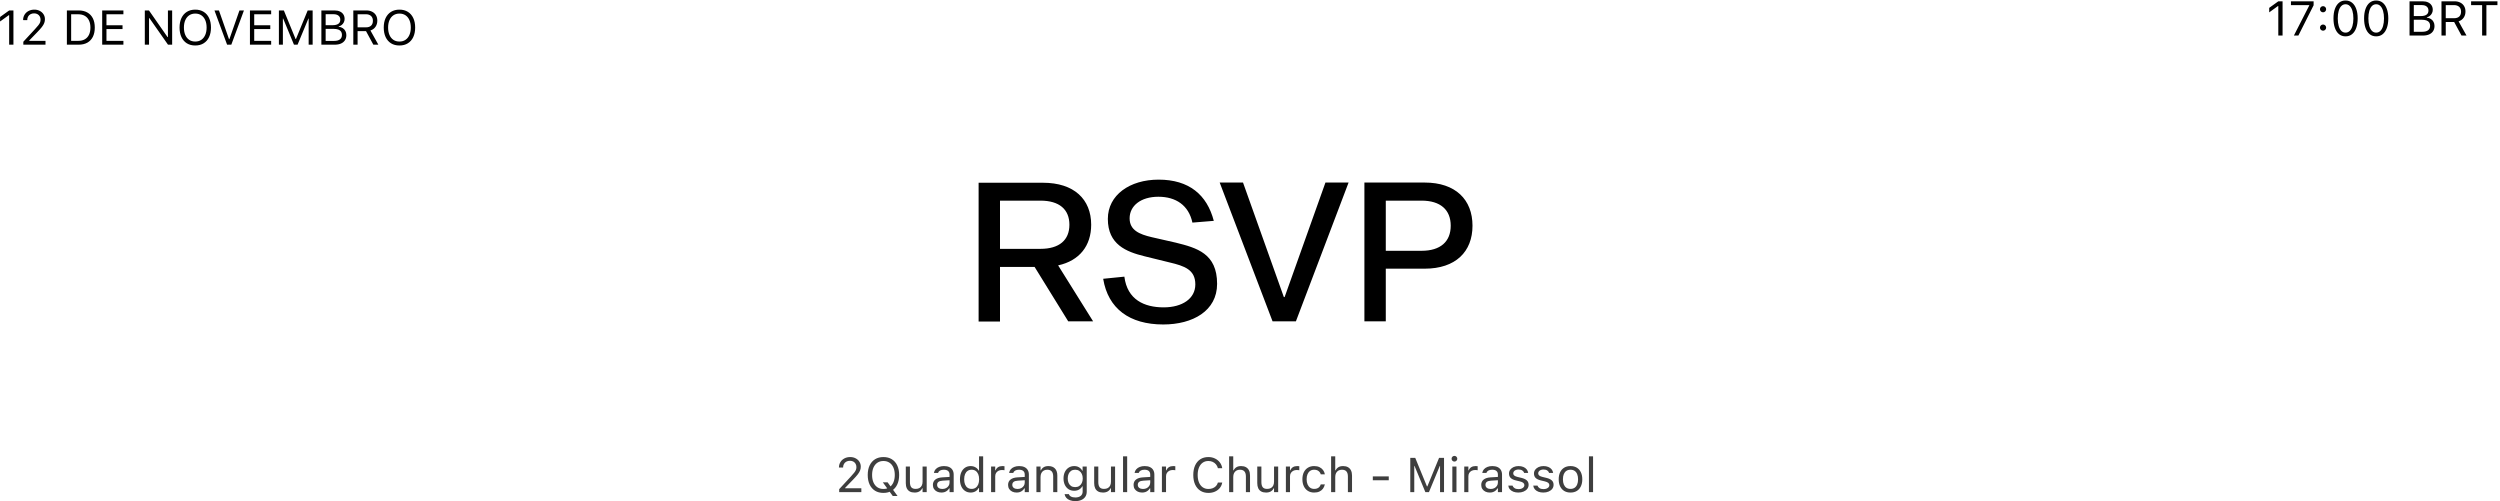 <svg width="823" height="165" viewBox="0 0 823 165" fill="none" xmlns="http://www.w3.org/2000/svg">
<path d="M3.016 14.71H4.422V3.437H3.023L0.023 5.593V7.077L2.891 4.999H3.016V14.71ZM7.68 14.71H14.977V13.445H9.289L9.633 13.679V13.03L9.281 13.679L12.195 10.671C12.878 9.968 13.406 9.377 13.781 8.898C14.156 8.413 14.417 7.973 14.562 7.577C14.713 7.182 14.789 6.77 14.789 6.343V6.327C14.789 5.718 14.635 5.176 14.328 4.702C14.026 4.228 13.612 3.856 13.086 3.585C12.56 3.309 11.969 3.171 11.312 3.171C10.594 3.171 9.956 3.32 9.398 3.616C8.841 3.908 8.404 4.314 8.086 4.835C7.768 5.351 7.607 5.942 7.602 6.609L7.617 6.616L8.961 6.624L8.969 6.609C8.969 6.166 9.062 5.781 9.25 5.452C9.438 5.119 9.701 4.861 10.039 4.679C10.378 4.491 10.771 4.398 11.219 4.398C11.662 4.398 12.042 4.489 12.359 4.671C12.677 4.853 12.922 5.101 13.094 5.413C13.266 5.726 13.352 6.08 13.352 6.476V6.491C13.352 6.82 13.297 7.122 13.188 7.398C13.078 7.674 12.888 7.984 12.617 8.327C12.346 8.666 11.971 9.096 11.492 9.616L7.68 13.742V14.71ZM22.016 14.71H25.883C27.003 14.71 27.958 14.489 28.75 14.046C29.542 13.598 30.148 12.955 30.57 12.117C30.992 11.273 31.203 10.26 31.203 9.077V9.062C31.203 7.879 30.992 6.869 30.57 6.031C30.148 5.192 29.539 4.551 28.742 4.109C27.951 3.661 26.997 3.437 25.883 3.437H22.016V14.71ZM23.422 13.445V4.702H25.789C26.622 4.702 27.336 4.877 27.93 5.226C28.523 5.57 28.977 6.07 29.289 6.726C29.607 7.377 29.766 8.161 29.766 9.077V9.093C29.766 10.005 29.609 10.786 29.297 11.437C28.984 12.088 28.531 12.585 27.938 12.929C27.344 13.273 26.628 13.445 25.789 13.445H23.422ZM33.641 14.71H40.625V13.445H35.047V9.57H40.336V8.32H35.047V4.702H40.625V3.437H33.641V14.71ZM47.672 14.71H49.062V5.968H49.781L48.844 5.476L55.305 14.71H56.672V3.437H55.281V12.21H54.562L55.5 12.702L49.039 3.437H47.672V14.71ZM64.281 14.976C65.354 14.976 66.276 14.734 67.047 14.249C67.823 13.765 68.417 13.083 68.828 12.202C69.245 11.317 69.453 10.275 69.453 9.077V9.062C69.453 7.859 69.245 6.817 68.828 5.937C68.412 5.051 67.815 4.369 67.039 3.89C66.268 3.411 65.349 3.171 64.281 3.171C63.219 3.171 62.3 3.411 61.523 3.89C60.753 4.369 60.156 5.049 59.734 5.929C59.318 6.809 59.109 7.853 59.109 9.062V9.077C59.109 10.275 59.315 11.317 59.727 12.202C60.143 13.088 60.737 13.773 61.508 14.257C62.279 14.736 63.203 14.976 64.281 14.976ZM64.281 13.679C63.5 13.679 62.831 13.489 62.273 13.109C61.716 12.728 61.289 12.195 60.992 11.507C60.695 10.814 60.547 10.005 60.547 9.077V9.062C60.547 8.124 60.698 7.312 61 6.624C61.307 5.937 61.74 5.406 62.297 5.031C62.854 4.656 63.516 4.468 64.281 4.468C65.052 4.468 65.716 4.656 66.273 5.031C66.831 5.406 67.26 5.937 67.562 6.624C67.865 7.312 68.016 8.124 68.016 9.062V9.077C68.016 10.005 67.865 10.814 67.562 11.507C67.26 12.195 66.831 12.728 66.273 13.109C65.716 13.489 65.052 13.679 64.281 13.679ZM74.758 14.71H76.148L80.305 3.437H78.828L75.516 12.89H75.391L72.078 3.437H70.602L74.758 14.71ZM82.281 14.71H89.266V13.445H83.688V9.57H88.977V8.32H83.688V4.702H89.266V3.437H82.281V14.71ZM91.812 14.71H93.125V6.101H93.812L92.242 3.749L96.773 14.71H97.961L102.5 3.749L100.922 6.101H101.609V14.71H102.922V3.437H101.289L97.43 12.843H97.305L93.445 3.437H91.812V14.71ZM106.5 14.71H110.195C110.997 14.71 111.682 14.585 112.25 14.335C112.818 14.08 113.253 13.718 113.555 13.249C113.862 12.775 114.016 12.21 114.016 11.554V11.538C114.016 11.043 113.911 10.603 113.703 10.218C113.5 9.827 113.211 9.51 112.836 9.265C112.461 9.02 112.016 8.866 111.5 8.804V8.679C111.865 8.611 112.193 8.46 112.484 8.226C112.776 7.991 113.008 7.702 113.18 7.359C113.357 7.015 113.445 6.648 113.445 6.257V6.241C113.445 5.669 113.31 5.174 113.039 4.757C112.773 4.335 112.391 4.01 111.891 3.781C111.396 3.551 110.802 3.437 110.109 3.437H106.5V4.679H109.812C110.51 4.679 111.052 4.838 111.438 5.156C111.828 5.468 112.023 5.911 112.023 6.484V6.499C112.023 7.093 111.807 7.541 111.375 7.843C110.948 8.145 110.307 8.296 109.453 8.296H106.5V9.507H109.852C110.451 9.507 110.951 9.58 111.352 9.726C111.758 9.872 112.062 10.09 112.266 10.382C112.469 10.674 112.57 11.036 112.57 11.468V11.484C112.57 12.13 112.352 12.622 111.914 12.96C111.477 13.299 110.833 13.468 109.984 13.468H106.5V14.71ZM105.797 14.71H107.203V3.437H105.797V14.71ZM116.312 14.71H117.719V10.249H120.414C120.424 10.249 120.438 10.249 120.453 10.249C120.469 10.249 120.482 10.249 120.492 10.249L122.906 14.71H124.555L121.945 10.03C122.654 9.807 123.208 9.408 123.609 8.835C124.01 8.262 124.211 7.585 124.211 6.804V6.788C124.211 6.111 124.062 5.523 123.766 5.023C123.469 4.523 123.049 4.135 122.508 3.859C121.971 3.577 121.341 3.437 120.617 3.437H116.312V14.71ZM117.719 8.999V4.687H120.43C121.159 4.687 121.729 4.877 122.141 5.257C122.552 5.637 122.758 6.163 122.758 6.835V6.851C122.758 7.538 122.56 8.07 122.164 8.445C121.773 8.814 121.216 8.999 120.492 8.999H117.719ZM131.5 14.976C132.573 14.976 133.495 14.734 134.266 14.249C135.042 13.765 135.635 13.083 136.047 12.202C136.464 11.317 136.672 10.275 136.672 9.077V9.062C136.672 7.859 136.464 6.817 136.047 5.937C135.63 5.051 135.034 4.369 134.258 3.89C133.487 3.411 132.568 3.171 131.5 3.171C130.438 3.171 129.518 3.411 128.742 3.89C127.971 4.369 127.375 5.049 126.953 5.929C126.536 6.809 126.328 7.853 126.328 9.062V9.077C126.328 10.275 126.534 11.317 126.945 12.202C127.362 13.088 127.956 13.773 128.727 14.257C129.497 14.736 130.422 14.976 131.5 14.976ZM131.5 13.679C130.719 13.679 130.049 13.489 129.492 13.109C128.935 12.728 128.508 12.195 128.211 11.507C127.914 10.814 127.766 10.005 127.766 9.077V9.062C127.766 8.124 127.917 7.312 128.219 6.624C128.526 5.937 128.958 5.406 129.516 5.031C130.073 4.656 130.734 4.468 131.5 4.468C132.271 4.468 132.935 4.656 133.492 5.031C134.049 5.406 134.479 5.937 134.781 6.624C135.083 7.312 135.234 8.124 135.234 9.062V9.077C135.234 10.005 135.083 10.814 134.781 11.507C134.479 12.195 134.049 12.728 133.492 13.109C132.935 13.489 132.271 13.679 131.5 13.679Z" fill="black"/>
<path d="M750.016 11.705H751.422V0.431H750.023L747.023 2.588V4.072L749.891 1.994H750.016V11.705ZM755.148 11.705H756.625L761.641 1.736V0.431H754.18V1.689H760.211V1.799L755.148 11.705ZM764.75 10.103C765.031 10.103 765.271 10.004 765.469 9.806C765.667 9.603 765.766 9.364 765.766 9.088C765.766 8.806 765.667 8.567 765.469 8.369C765.271 8.171 765.031 8.072 764.75 8.072C764.474 8.072 764.234 8.171 764.031 8.369C763.833 8.567 763.734 8.806 763.734 9.088C763.734 9.364 763.833 9.603 764.031 9.806C764.234 10.004 764.474 10.103 764.75 10.103ZM764.75 4.056C765.031 4.056 765.271 3.957 765.469 3.76C765.667 3.556 765.766 3.317 765.766 3.041C765.766 2.76 765.667 2.52 765.469 2.322C765.271 2.124 765.031 2.025 764.75 2.025C764.474 2.025 764.234 2.124 764.031 2.322C763.833 2.52 763.734 2.76 763.734 3.041C763.734 3.317 763.833 3.556 764.031 3.76C764.234 3.957 764.474 4.056 764.75 4.056ZM772.156 11.97C772.99 11.97 773.703 11.731 774.297 11.252C774.891 10.773 775.346 10.093 775.664 9.213C775.987 8.327 776.148 7.28 776.148 6.072V6.056C776.148 4.848 775.987 3.804 775.664 2.924C775.346 2.043 774.891 1.364 774.297 0.885C773.703 0.405 772.99 0.166 772.156 0.166C771.323 0.166 770.609 0.405 770.016 0.885C769.427 1.364 768.974 2.043 768.656 2.924C768.339 3.804 768.18 4.848 768.18 6.056V6.072C768.18 7.28 768.339 8.327 768.656 9.213C768.974 10.093 769.427 10.773 770.016 11.252C770.609 11.731 771.323 11.97 772.156 11.97ZM772.156 10.744C771.62 10.744 771.159 10.554 770.773 10.174C770.393 9.793 770.102 9.254 769.898 8.556C769.695 7.858 769.594 7.03 769.594 6.072V6.056C769.594 5.098 769.695 4.273 769.898 3.58C770.102 2.882 770.393 2.345 770.773 1.97C771.159 1.59 771.62 1.4 772.156 1.4C772.698 1.4 773.159 1.59 773.539 1.97C773.924 2.345 774.219 2.882 774.422 3.58C774.63 4.273 774.734 5.098 774.734 6.056V6.072C774.734 7.03 774.63 7.858 774.422 8.556C774.219 9.254 773.924 9.793 773.539 10.174C773.159 10.554 772.698 10.744 772.156 10.744ZM782.234 11.97C783.068 11.97 783.781 11.731 784.375 11.252C784.969 10.773 785.424 10.093 785.742 9.213C786.065 8.327 786.227 7.28 786.227 6.072V6.056C786.227 4.848 786.065 3.804 785.742 2.924C785.424 2.043 784.969 1.364 784.375 0.885C783.781 0.405 783.068 0.166 782.234 0.166C781.401 0.166 780.688 0.405 780.094 0.885C779.505 1.364 779.052 2.043 778.734 2.924C778.417 3.804 778.258 4.848 778.258 6.056V6.072C778.258 7.28 778.417 8.327 778.734 9.213C779.052 10.093 779.505 10.773 780.094 11.252C780.688 11.731 781.401 11.97 782.234 11.97ZM782.234 10.744C781.698 10.744 781.237 10.554 780.852 10.174C780.471 9.793 780.18 9.254 779.977 8.556C779.773 7.858 779.672 7.03 779.672 6.072V6.056C779.672 5.098 779.773 4.273 779.977 3.58C780.18 2.882 780.471 2.345 780.852 1.97C781.237 1.59 781.698 1.4 782.234 1.4C782.776 1.4 783.237 1.59 783.617 1.97C784.003 2.345 784.297 2.882 784.5 3.58C784.708 4.273 784.812 5.098 784.812 6.056V6.072C784.812 7.03 784.708 7.858 784.5 8.556C784.297 9.254 784.003 9.793 783.617 10.174C783.237 10.554 782.776 10.744 782.234 10.744ZM793.922 11.705H797.617C798.419 11.705 799.104 11.58 799.672 11.33C800.24 11.075 800.674 10.713 800.977 10.244C801.284 9.77 801.438 9.205 801.438 8.549V8.533C801.438 8.038 801.333 7.598 801.125 7.213C800.922 6.822 800.633 6.504 800.258 6.26C799.883 6.015 799.438 5.861 798.922 5.799V5.674C799.286 5.606 799.615 5.455 799.906 5.22C800.198 4.986 800.43 4.697 800.602 4.353C800.779 4.01 800.867 3.642 800.867 3.252V3.236C800.867 2.663 800.732 2.168 800.461 1.752C800.195 1.33 799.812 1.004 799.312 0.775C798.818 0.546 798.224 0.431 797.531 0.431H793.922V1.674H797.234C797.932 1.674 798.474 1.832 798.859 2.15C799.25 2.463 799.445 2.905 799.445 3.478V3.494C799.445 4.088 799.229 4.536 798.797 4.838C798.37 5.14 797.729 5.291 796.875 5.291H793.922V6.502H797.273C797.872 6.502 798.372 6.575 798.773 6.72C799.18 6.866 799.484 7.085 799.688 7.377C799.891 7.668 799.992 8.03 799.992 8.463V8.478C799.992 9.124 799.773 9.616 799.336 9.955C798.898 10.293 798.255 10.463 797.406 10.463H793.922V11.705ZM793.219 11.705H794.625V0.431H793.219V11.705ZM803.734 11.705H805.141V7.244H807.836C807.846 7.244 807.859 7.244 807.875 7.244C807.891 7.244 807.904 7.244 807.914 7.244L810.328 11.705H811.977L809.367 7.025C810.076 6.801 810.63 6.403 811.031 5.83C811.432 5.257 811.633 4.58 811.633 3.799V3.783C811.633 3.106 811.484 2.517 811.188 2.017C810.891 1.517 810.471 1.129 809.93 0.853C809.393 0.572 808.763 0.431 808.039 0.431H803.734V11.705ZM805.141 5.994V1.681H807.852C808.581 1.681 809.151 1.871 809.562 2.252C809.974 2.632 810.18 3.158 810.18 3.83V3.845C810.18 4.533 809.982 5.064 809.586 5.439C809.195 5.809 808.638 5.994 807.914 5.994H805.141ZM817.117 11.705H818.523V1.697H822.156V0.431H813.484V1.697H817.117V11.705Z" fill="black"/>
<path d="M351.664 105.792H359.856L348.336 87.361C355.376 85.825 359.216 80.897 359.216 73.984C359.216 65.6 353.584 60.16 343.344 60.16H322.16V105.856H329.2V87.873H340.592L351.664 105.792ZM329.2 81.921V66.049H342.512C348.72 66.049 352.048 68.928 352.048 73.984C352.048 79.04 348.72 81.921 342.512 81.921H329.2ZM399.582 72.704C397.342 64.129 391.454 59.136 381.406 59.136C371.934 59.136 364.702 64.192 364.702 72.064C364.702 80.513 370.782 82.88 376.734 84.353L385.054 86.4C389.918 87.552 393.502 88.769 393.502 93.632C393.502 98.305 389.214 101.184 383.07 101.184C376.734 101.184 371.102 98.689 370.142 91.073L363.166 91.776C364.766 101.568 371.806 106.816 382.942 106.816C392.67 106.816 400.67 102.336 400.67 93.441C400.67 83.457 394.014 81.6 387.038 79.873L379.166 78.081C375.07 77.121 371.87 75.776 371.87 71.873C371.87 67.776 375.518 64.769 381.342 64.769C387.102 64.769 391.326 67.585 392.542 73.281L399.582 72.704ZM443.953 60.096H436.337L422.897 97.793H422.641L409.201 60.096H401.521L418.929 105.792H426.609L443.953 60.096ZM449.161 60.096V105.792H456.202V88.448H469.002C479.178 88.448 484.746 82.88 484.746 74.305C484.746 65.728 479.178 60.096 469.002 60.096H449.161ZM456.202 82.561V66.049H467.978C474.186 66.049 477.578 69.056 477.578 74.305C477.578 79.552 474.186 82.561 467.978 82.561H456.202Z" fill="black"/>
<path d="M276.258 162H283.555V160.734H277.867L278.211 160.969V160.32L277.859 160.969L280.773 157.961C281.456 157.258 281.984 156.667 282.359 156.188C282.734 155.703 282.995 155.263 283.141 154.867C283.292 154.471 283.367 154.06 283.367 153.633V153.617C283.367 153.008 283.214 152.466 282.906 151.992C282.604 151.518 282.19 151.146 281.664 150.875C281.138 150.599 280.547 150.461 279.891 150.461C279.172 150.461 278.534 150.609 277.977 150.906C277.419 151.198 276.982 151.604 276.664 152.125C276.346 152.641 276.185 153.232 276.18 153.898L276.195 153.906L277.539 153.914L277.547 153.898C277.547 153.456 277.641 153.07 277.828 152.742C278.016 152.409 278.279 152.151 278.617 151.969C278.956 151.781 279.349 151.688 279.797 151.688C280.24 151.688 280.62 151.779 280.938 151.961C281.255 152.143 281.5 152.391 281.672 152.703C281.844 153.016 281.93 153.37 281.93 153.766V153.781C281.93 154.109 281.875 154.411 281.766 154.688C281.656 154.964 281.466 155.273 281.195 155.617C280.924 155.956 280.549 156.385 280.07 156.906L276.258 161.031V162ZM290.828 162.266C291.901 162.266 292.823 162.023 293.594 161.539C294.37 161.055 294.964 160.372 295.375 159.492C295.792 158.607 296 157.565 296 156.367V156.352C296 155.148 295.792 154.107 295.375 153.227C294.958 152.341 294.362 151.659 293.586 151.18C292.815 150.701 291.896 150.461 290.828 150.461C289.766 150.461 288.846 150.701 288.07 151.18C287.299 151.659 286.703 152.339 286.281 153.219C285.865 154.099 285.656 155.143 285.656 156.352V156.367C285.656 157.565 285.862 158.607 286.273 159.492C286.69 160.378 287.284 161.062 288.055 161.547C288.826 162.026 289.75 162.266 290.828 162.266ZM290.828 160.969C290.047 160.969 289.378 160.779 288.82 160.398C288.263 160.018 287.836 159.484 287.539 158.797C287.242 158.104 287.094 157.294 287.094 156.367V156.352C287.094 155.414 287.245 154.602 287.547 153.914C287.854 153.227 288.286 152.695 288.844 152.32C289.401 151.945 290.062 151.758 290.828 151.758C291.599 151.758 292.263 151.945 292.82 152.32C293.378 152.695 293.807 153.227 294.109 153.914C294.411 154.602 294.562 155.414 294.562 156.352V156.367C294.562 157.294 294.411 158.104 294.109 158.797C293.807 159.484 293.378 160.018 292.82 160.398C292.263 160.779 291.599 160.969 290.828 160.969ZM293.891 163.273H295.469L292.195 158.773H290.617L293.891 163.273ZM301.086 162.148C301.706 162.148 302.224 162.026 302.641 161.781C303.062 161.536 303.378 161.19 303.586 160.742H303.711V162H305.07V153.578H303.711V158.562C303.711 159.052 303.625 159.477 303.453 159.836C303.281 160.19 303.026 160.464 302.688 160.656C302.349 160.849 301.932 160.945 301.438 160.945C300.766 160.945 300.281 160.76 299.984 160.391C299.693 160.021 299.547 159.458 299.547 158.703V153.578H298.188V159.031C298.188 159.693 298.294 160.258 298.508 160.727C298.727 161.19 299.052 161.544 299.484 161.789C299.917 162.029 300.451 162.148 301.086 162.148ZM309.922 162.148C310.302 162.148 310.651 162.096 310.969 161.992C311.286 161.883 311.57 161.724 311.82 161.516C312.076 161.307 312.292 161.055 312.469 160.758H312.594V162H313.953V156.234C313.953 155.651 313.828 155.151 313.578 154.734C313.333 154.312 312.971 153.99 312.492 153.766C312.018 153.542 311.438 153.43 310.75 153.43C310.151 153.43 309.617 153.523 309.148 153.711C308.68 153.893 308.297 154.151 308 154.484C307.708 154.812 307.526 155.198 307.453 155.641L307.445 155.688H308.805L308.812 155.664C308.922 155.336 309.138 155.083 309.461 154.906C309.784 154.724 310.198 154.633 310.703 154.633C311.333 154.633 311.805 154.771 312.117 155.047C312.435 155.318 312.594 155.714 312.594 156.234V158.859C312.594 159.26 312.49 159.62 312.281 159.938C312.078 160.255 311.797 160.508 311.438 160.695C311.078 160.878 310.667 160.969 310.203 160.969C309.714 160.969 309.307 160.852 308.984 160.617C308.661 160.378 308.5 160.044 308.5 159.617V159.602C308.5 159.185 308.646 158.862 308.938 158.633C309.234 158.404 309.703 158.271 310.344 158.234L313.273 158.047V156.961L310.18 157.148C309.201 157.206 308.443 157.448 307.906 157.875C307.375 158.297 307.109 158.883 307.109 159.633V159.648C307.109 160.159 307.232 160.602 307.477 160.977C307.727 161.352 308.062 161.641 308.484 161.844C308.911 162.047 309.391 162.148 309.922 162.148ZM319.547 162.148C320.135 162.148 320.656 162.018 321.109 161.758C321.562 161.492 321.917 161.125 322.172 160.656H322.297V162H323.656V150.234H322.297V154.906H322.172C321.943 154.458 321.591 154.102 321.117 153.836C320.648 153.565 320.125 153.43 319.547 153.43C318.833 153.43 318.211 153.609 317.68 153.969C317.154 154.328 316.745 154.833 316.453 155.484C316.161 156.135 316.016 156.901 316.016 157.781V157.797C316.016 158.672 316.161 159.438 316.453 160.094C316.745 160.745 317.156 161.25 317.688 161.609C318.219 161.969 318.839 162.148 319.547 162.148ZM319.859 160.945C319.349 160.945 318.909 160.82 318.539 160.57C318.174 160.315 317.893 159.953 317.695 159.484C317.503 159.01 317.406 158.448 317.406 157.797V157.781C317.406 157.125 317.503 156.562 317.695 156.094C317.893 155.625 318.174 155.266 318.539 155.016C318.909 154.76 319.349 154.633 319.859 154.633C320.37 154.633 320.81 154.76 321.18 155.016C321.549 155.271 321.833 155.633 322.031 156.102C322.229 156.57 322.328 157.13 322.328 157.781V157.797C322.328 158.443 322.229 159.003 322.031 159.477C321.833 159.945 321.549 160.307 321.18 160.562C320.81 160.818 320.37 160.945 319.859 160.945ZM326.266 162H327.625V156.781C327.625 156.37 327.719 156.01 327.906 155.703C328.099 155.396 328.362 155.156 328.695 154.984C329.029 154.812 329.411 154.727 329.844 154.727C329.995 154.727 330.135 154.734 330.266 154.75C330.401 154.76 330.539 154.779 330.68 154.805V153.484C330.612 153.474 330.513 153.464 330.383 153.453C330.258 153.438 330.13 153.43 330 153.43C329.432 153.43 328.956 153.552 328.57 153.797C328.185 154.042 327.911 154.385 327.75 154.828H327.625V153.578H326.266V162ZM334.672 162.148C335.052 162.148 335.401 162.096 335.719 161.992C336.036 161.883 336.32 161.724 336.57 161.516C336.826 161.307 337.042 161.055 337.219 160.758H337.344V162H338.703V156.234C338.703 155.651 338.578 155.151 338.328 154.734C338.083 154.312 337.721 153.99 337.242 153.766C336.768 153.542 336.188 153.43 335.5 153.43C334.901 153.43 334.367 153.523 333.898 153.711C333.43 153.893 333.047 154.151 332.75 154.484C332.458 154.812 332.276 155.198 332.203 155.641L332.195 155.688H333.555L333.562 155.664C333.672 155.336 333.888 155.083 334.211 154.906C334.534 154.724 334.948 154.633 335.453 154.633C336.083 154.633 336.555 154.771 336.867 155.047C337.185 155.318 337.344 155.714 337.344 156.234V158.859C337.344 159.26 337.24 159.62 337.031 159.938C336.828 160.255 336.547 160.508 336.188 160.695C335.828 160.878 335.417 160.969 334.953 160.969C334.464 160.969 334.057 160.852 333.734 160.617C333.411 160.378 333.25 160.044 333.25 159.617V159.602C333.25 159.185 333.396 158.862 333.688 158.633C333.984 158.404 334.453 158.271 335.094 158.234L338.023 158.047V156.961L334.93 157.148C333.951 157.206 333.193 157.448 332.656 157.875C332.125 158.297 331.859 158.883 331.859 159.633V159.648C331.859 160.159 331.982 160.602 332.227 160.977C332.477 161.352 332.812 161.641 333.234 161.844C333.661 162.047 334.141 162.148 334.672 162.148ZM341.188 162H342.547V157.016C342.547 156.521 342.635 156.096 342.812 155.742C342.995 155.388 343.25 155.115 343.578 154.922C343.906 154.729 344.294 154.633 344.742 154.633C345.414 154.633 345.909 154.818 346.227 155.188C346.549 155.552 346.711 156.115 346.711 156.875V162H348.07V156.547C348.07 155.547 347.815 154.779 347.305 154.242C346.799 153.701 346.073 153.43 345.125 153.43C344.505 153.43 343.995 153.555 343.594 153.805C343.193 154.049 342.885 154.396 342.672 154.844H342.547V153.578H341.188V162ZM354 164.969C354.766 164.969 355.43 164.841 355.992 164.586C356.555 164.336 356.987 163.979 357.289 163.516C357.596 163.052 357.75 162.508 357.75 161.883V153.578H356.391V154.969H356.297C356.125 154.651 355.909 154.378 355.648 154.148C355.393 153.919 355.099 153.742 354.766 153.617C354.432 153.492 354.068 153.43 353.672 153.43C352.938 153.43 352.305 153.607 351.773 153.961C351.242 154.31 350.831 154.792 350.539 155.406C350.253 156.016 350.109 156.714 350.109 157.5V157.516C350.109 158.302 350.253 159 350.539 159.609C350.826 160.219 351.232 160.698 351.758 161.047C352.289 161.391 352.917 161.562 353.641 161.562C354.026 161.562 354.385 161.508 354.719 161.398C355.052 161.284 355.352 161.117 355.617 160.898C355.883 160.68 356.104 160.417 356.281 160.109H356.406V161.812C356.406 162.432 356.193 162.911 355.766 163.25C355.344 163.594 354.755 163.766 354 163.766C353.396 163.766 352.911 163.661 352.547 163.453C352.182 163.25 351.964 162.99 351.891 162.672L351.883 162.664H350.477L350.461 162.672C350.534 163.13 350.719 163.531 351.016 163.875C351.318 164.224 351.721 164.492 352.227 164.68C352.732 164.872 353.323 164.969 354 164.969ZM353.938 160.359C353.417 160.359 352.974 160.24 352.609 160C352.25 159.755 351.974 159.419 351.781 158.992C351.594 158.565 351.5 158.073 351.5 157.516V157.5C351.5 156.943 351.594 156.448 351.781 156.016C351.974 155.583 352.25 155.245 352.609 155C352.974 154.755 353.417 154.633 353.938 154.633C354.458 154.633 354.904 154.755 355.273 155C355.648 155.245 355.935 155.583 356.133 156.016C356.336 156.448 356.438 156.943 356.438 157.5V157.516C356.438 158.073 356.336 158.565 356.133 158.992C355.935 159.419 355.648 159.755 355.273 160C354.904 160.24 354.458 160.359 353.938 160.359ZM363.102 162.148C363.721 162.148 364.24 162.026 364.656 161.781C365.078 161.536 365.393 161.19 365.602 160.742H365.727V162H367.086V153.578H365.727V158.562C365.727 159.052 365.641 159.477 365.469 159.836C365.297 160.19 365.042 160.464 364.703 160.656C364.365 160.849 363.948 160.945 363.453 160.945C362.781 160.945 362.297 160.76 362 160.391C361.708 160.021 361.562 159.458 361.562 158.703V153.578H360.203V159.031C360.203 159.693 360.31 160.258 360.523 160.727C360.742 161.19 361.068 161.544 361.5 161.789C361.932 162.029 362.466 162.148 363.102 162.148ZM369.703 162H371.062V150.234H369.703V162ZM375.984 162.148C376.365 162.148 376.714 162.096 377.031 161.992C377.349 161.883 377.633 161.724 377.883 161.516C378.138 161.307 378.354 161.055 378.531 160.758H378.656V162H380.016V156.234C380.016 155.651 379.891 155.151 379.641 154.734C379.396 154.312 379.034 153.99 378.555 153.766C378.081 153.542 377.5 153.43 376.812 153.43C376.214 153.43 375.68 153.523 375.211 153.711C374.742 153.893 374.359 154.151 374.062 154.484C373.771 154.812 373.589 155.198 373.516 155.641L373.508 155.688H374.867L374.875 155.664C374.984 155.336 375.201 155.083 375.523 154.906C375.846 154.724 376.26 154.633 376.766 154.633C377.396 154.633 377.867 154.771 378.18 155.047C378.497 155.318 378.656 155.714 378.656 156.234V158.859C378.656 159.26 378.552 159.62 378.344 159.938C378.141 160.255 377.859 160.508 377.5 160.695C377.141 160.878 376.729 160.969 376.266 160.969C375.776 160.969 375.37 160.852 375.047 160.617C374.724 160.378 374.562 160.044 374.562 159.617V159.602C374.562 159.185 374.708 158.862 375 158.633C375.297 158.404 375.766 158.271 376.406 158.234L379.336 158.047V156.961L376.242 157.148C375.263 157.206 374.505 157.448 373.969 157.875C373.438 158.297 373.172 158.883 373.172 159.633V159.648C373.172 160.159 373.294 160.602 373.539 160.977C373.789 161.352 374.125 161.641 374.547 161.844C374.974 162.047 375.453 162.148 375.984 162.148ZM382.5 162H383.859V156.781C383.859 156.37 383.953 156.01 384.141 155.703C384.333 155.396 384.596 155.156 384.93 154.984C385.263 154.812 385.646 154.727 386.078 154.727C386.229 154.727 386.37 154.734 386.5 154.75C386.635 154.76 386.773 154.779 386.914 154.805V153.484C386.846 153.474 386.747 153.464 386.617 153.453C386.492 153.438 386.365 153.43 386.234 153.43C385.667 153.43 385.19 153.552 384.805 153.797C384.419 154.042 384.146 154.385 383.984 154.828H383.859V153.578H382.5V162ZM397.805 162.266C398.607 162.266 399.326 162.125 399.961 161.844C400.602 161.562 401.13 161.169 401.547 160.664C401.964 160.154 402.234 159.555 402.359 158.867V158.852H400.938L400.922 158.867C400.807 159.299 400.604 159.674 400.312 159.992C400.021 160.305 399.661 160.547 399.234 160.719C398.807 160.885 398.331 160.969 397.805 160.969C397.081 160.969 396.453 160.781 395.922 160.406C395.396 160.031 394.99 159.5 394.703 158.812C394.417 158.125 394.273 157.312 394.273 156.375V156.359C394.273 155.417 394.417 154.602 394.703 153.914C394.99 153.227 395.396 152.695 395.922 152.32C396.453 151.945 397.078 151.758 397.797 151.758C398.318 151.758 398.789 151.854 399.211 152.047C399.638 152.24 400 152.513 400.297 152.867C400.594 153.216 400.805 153.633 400.93 154.117L400.938 154.133H402.352L402.359 154.117C402.25 153.398 401.984 152.766 401.562 152.219C401.141 151.667 400.604 151.237 399.953 150.93C399.307 150.617 398.589 150.461 397.797 150.461C396.776 150.461 395.893 150.701 395.148 151.18C394.409 151.659 393.836 152.339 393.43 153.219C393.029 154.099 392.828 155.146 392.828 156.359V156.375C392.828 157.583 393.029 158.628 393.43 159.508C393.836 160.388 394.411 161.068 395.156 161.547C395.901 162.026 396.784 162.266 397.805 162.266ZM404.625 162H405.984V157.016C405.984 156.521 406.073 156.096 406.25 155.742C406.432 155.388 406.688 155.115 407.016 154.922C407.344 154.729 407.732 154.633 408.18 154.633C408.852 154.633 409.346 154.818 409.664 155.188C409.987 155.552 410.148 156.115 410.148 156.875V162H411.508V156.547C411.508 155.88 411.393 155.315 411.164 154.852C410.935 154.388 410.602 154.036 410.164 153.797C409.727 153.552 409.193 153.43 408.562 153.43C407.943 153.43 407.432 153.555 407.031 153.805C406.63 154.049 406.323 154.396 406.109 154.844H405.984V150.234H404.625V162ZM416.789 162.148C417.409 162.148 417.927 162.026 418.344 161.781C418.766 161.536 419.081 161.19 419.289 160.742H419.414V162H420.773V153.578H419.414V158.562C419.414 159.052 419.328 159.477 419.156 159.836C418.984 160.19 418.729 160.464 418.391 160.656C418.052 160.849 417.635 160.945 417.141 160.945C416.469 160.945 415.984 160.76 415.688 160.391C415.396 160.021 415.25 159.458 415.25 158.703V153.578H413.891V159.031C413.891 159.693 413.997 160.258 414.211 160.727C414.43 161.19 414.755 161.544 415.188 161.789C415.62 162.029 416.154 162.148 416.789 162.148ZM423.312 162H424.672V156.781C424.672 156.37 424.766 156.01 424.953 155.703C425.146 155.396 425.409 155.156 425.742 154.984C426.076 154.812 426.458 154.727 426.891 154.727C427.042 154.727 427.182 154.734 427.312 154.75C427.448 154.76 427.586 154.779 427.727 154.805V153.484C427.659 153.474 427.56 153.464 427.43 153.453C427.305 153.438 427.177 153.43 427.047 153.43C426.479 153.43 426.003 153.552 425.617 153.797C425.232 154.042 424.958 154.385 424.797 154.828H424.672V153.578H423.312V162ZM432.617 162.148C433.294 162.148 433.872 162.036 434.352 161.812C434.831 161.589 435.216 161.281 435.508 160.891C435.799 160.495 436.003 160.044 436.117 159.539L436.133 159.453L434.789 159.461L434.773 159.508C434.617 159.977 434.359 160.333 434 160.578C433.641 160.823 433.177 160.945 432.609 160.945C432.109 160.945 431.674 160.815 431.305 160.555C430.935 160.294 430.648 159.927 430.445 159.453C430.242 158.974 430.141 158.411 430.141 157.766V157.75C430.141 157.115 430.24 156.565 430.438 156.102C430.641 155.633 430.927 155.271 431.297 155.016C431.667 154.76 432.104 154.633 432.609 154.633C433.214 154.633 433.701 154.779 434.07 155.07C434.44 155.362 434.677 155.716 434.781 156.133L434.789 156.156H436.141L436.133 156.109C436.049 155.609 435.859 155.159 435.562 154.758C435.266 154.352 434.87 154.029 434.375 153.789C433.88 153.549 433.292 153.43 432.609 153.43C431.823 153.43 431.141 153.609 430.562 153.969C429.984 154.323 429.536 154.823 429.219 155.469C428.906 156.115 428.75 156.875 428.75 157.75V157.766C428.75 158.656 428.909 159.43 429.227 160.086C429.544 160.742 429.992 161.25 430.57 161.609C431.148 161.969 431.831 162.148 432.617 162.148ZM438.203 162H439.562V157.016C439.562 156.521 439.651 156.096 439.828 155.742C440.01 155.388 440.266 155.115 440.594 154.922C440.922 154.729 441.31 154.633 441.758 154.633C442.43 154.633 442.924 154.818 443.242 155.188C443.565 155.552 443.727 156.115 443.727 156.875V162H445.086V156.547C445.086 155.88 444.971 155.315 444.742 154.852C444.513 154.388 444.18 154.036 443.742 153.797C443.305 153.552 442.771 153.43 442.141 153.43C441.521 153.43 441.01 153.555 440.609 153.805C440.208 154.049 439.901 154.396 439.688 154.844H439.562V150.234H438.203V162ZM451.93 158.094H457.18V156.828H451.93V158.094ZM464.266 162H465.578V153.391H466.266L464.695 151.039L469.227 162H470.414L474.953 151.039L473.375 153.391H474.062V162H475.375V150.727H473.742L469.883 160.133H469.758L465.898 150.727H464.266V162ZM478.109 162H479.469V153.578H478.109V162ZM478.797 151.953C479.057 151.953 479.279 151.862 479.461 151.68C479.643 151.492 479.734 151.271 479.734 151.016C479.734 150.755 479.643 150.534 479.461 150.352C479.279 150.169 479.057 150.078 478.797 150.078C478.542 150.078 478.32 150.169 478.133 150.352C477.951 150.534 477.859 150.755 477.859 151.016C477.859 151.271 477.951 151.492 478.133 151.68C478.32 151.862 478.542 151.953 478.797 151.953ZM482.031 162H483.391V156.781C483.391 156.37 483.484 156.01 483.672 155.703C483.865 155.396 484.128 155.156 484.461 154.984C484.794 154.812 485.177 154.727 485.609 154.727C485.76 154.727 485.901 154.734 486.031 154.75C486.167 154.76 486.305 154.779 486.445 154.805V153.484C486.378 153.474 486.279 153.464 486.148 153.453C486.023 153.438 485.896 153.43 485.766 153.43C485.198 153.43 484.721 153.552 484.336 153.797C483.951 154.042 483.677 154.385 483.516 154.828H483.391V153.578H482.031V162ZM490.438 162.148C490.818 162.148 491.167 162.096 491.484 161.992C491.802 161.883 492.086 161.724 492.336 161.516C492.591 161.307 492.807 161.055 492.984 160.758H493.109V162H494.469V156.234C494.469 155.651 494.344 155.151 494.094 154.734C493.849 154.312 493.487 153.99 493.008 153.766C492.534 153.542 491.953 153.43 491.266 153.43C490.667 153.43 490.133 153.523 489.664 153.711C489.195 153.893 488.812 154.151 488.516 154.484C488.224 154.812 488.042 155.198 487.969 155.641L487.961 155.688H489.32L489.328 155.664C489.438 155.336 489.654 155.083 489.977 154.906C490.299 154.724 490.714 154.633 491.219 154.633C491.849 154.633 492.32 154.771 492.633 155.047C492.951 155.318 493.109 155.714 493.109 156.234V158.859C493.109 159.26 493.005 159.62 492.797 159.938C492.594 160.255 492.312 160.508 491.953 160.695C491.594 160.878 491.182 160.969 490.719 160.969C490.229 160.969 489.823 160.852 489.5 160.617C489.177 160.378 489.016 160.044 489.016 159.617V159.602C489.016 159.185 489.161 158.862 489.453 158.633C489.75 158.404 490.219 158.271 490.859 158.234L493.789 158.047V156.961L490.695 157.148C489.716 157.206 488.958 157.448 488.422 157.875C487.891 158.297 487.625 158.883 487.625 159.633V159.648C487.625 160.159 487.747 160.602 487.992 160.977C488.242 161.352 488.578 161.641 489 161.844C489.427 162.047 489.906 162.148 490.438 162.148ZM499.844 162.148C500.484 162.148 501.057 162.042 501.562 161.828C502.073 161.615 502.477 161.318 502.773 160.938C503.07 160.552 503.219 160.109 503.219 159.609V159.594C503.219 158.99 503.023 158.508 502.633 158.148C502.247 157.789 501.659 157.513 500.867 157.32L499.57 157.008C499.076 156.888 498.716 156.734 498.492 156.547C498.268 156.359 498.156 156.122 498.156 155.836V155.82C498.156 155.57 498.232 155.352 498.383 155.164C498.534 154.977 498.74 154.831 499 154.727C499.26 154.617 499.557 154.562 499.891 154.562C500.401 154.562 500.815 154.667 501.133 154.875C501.451 155.083 501.654 155.354 501.742 155.688H503.078C503.016 155.229 502.844 154.831 502.562 154.492C502.286 154.154 501.919 153.893 501.461 153.711C501.008 153.523 500.487 153.43 499.898 153.43C499.305 153.43 498.771 153.536 498.297 153.75C497.823 153.964 497.448 154.255 497.172 154.625C496.901 154.995 496.766 155.414 496.766 155.883V155.891C496.766 156.495 496.951 156.979 497.32 157.344C497.69 157.703 498.268 157.977 499.055 158.164L500.359 158.477C500.88 158.602 501.255 158.766 501.484 158.969C501.714 159.167 501.828 159.409 501.828 159.695V159.711C501.828 159.966 501.745 160.193 501.578 160.391C501.411 160.583 501.182 160.737 500.891 160.852C500.604 160.961 500.271 161.016 499.891 161.016C499.354 161.016 498.919 160.909 498.586 160.695C498.253 160.482 498.029 160.201 497.914 159.852H496.523C496.576 160.315 496.745 160.719 497.031 161.062C497.323 161.406 497.708 161.674 498.188 161.867C498.667 162.055 499.219 162.148 499.844 162.148ZM508.062 162.148C508.703 162.148 509.276 162.042 509.781 161.828C510.292 161.615 510.695 161.318 510.992 160.938C511.289 160.552 511.438 160.109 511.438 159.609V159.594C511.438 158.99 511.242 158.508 510.852 158.148C510.466 157.789 509.878 157.513 509.086 157.32L507.789 157.008C507.294 156.888 506.935 156.734 506.711 156.547C506.487 156.359 506.375 156.122 506.375 155.836V155.82C506.375 155.57 506.451 155.352 506.602 155.164C506.753 154.977 506.958 154.831 507.219 154.727C507.479 154.617 507.776 154.562 508.109 154.562C508.62 154.562 509.034 154.667 509.352 154.875C509.669 155.083 509.872 155.354 509.961 155.688H511.297C511.234 155.229 511.062 154.831 510.781 154.492C510.505 154.154 510.138 153.893 509.68 153.711C509.227 153.523 508.706 153.43 508.117 153.43C507.523 153.43 506.99 153.536 506.516 153.75C506.042 153.964 505.667 154.255 505.391 154.625C505.12 154.995 504.984 155.414 504.984 155.883V155.891C504.984 156.495 505.169 156.979 505.539 157.344C505.909 157.703 506.487 157.977 507.273 158.164L508.578 158.477C509.099 158.602 509.474 158.766 509.703 158.969C509.932 159.167 510.047 159.409 510.047 159.695V159.711C510.047 159.966 509.964 160.193 509.797 160.391C509.63 160.583 509.401 160.737 509.109 160.852C508.823 160.961 508.49 161.016 508.109 161.016C507.573 161.016 507.138 160.909 506.805 160.695C506.471 160.482 506.247 160.201 506.133 159.852H504.742C504.794 160.315 504.964 160.719 505.25 161.062C505.542 161.406 505.927 161.674 506.406 161.867C506.885 162.055 507.438 162.148 508.062 162.148ZM517.008 162.148C517.81 162.148 518.5 161.974 519.078 161.625C519.656 161.271 520.102 160.768 520.414 160.117C520.732 159.466 520.891 158.693 520.891 157.797V157.781C520.891 156.88 520.732 156.104 520.414 155.453C520.102 154.802 519.656 154.302 519.078 153.953C518.5 153.604 517.81 153.43 517.008 153.43C516.211 153.43 515.521 153.604 514.938 153.953C514.359 154.302 513.911 154.802 513.594 155.453C513.281 156.104 513.125 156.88 513.125 157.781V157.797C513.125 158.693 513.281 159.466 513.594 160.117C513.911 160.768 514.359 161.271 514.938 161.625C515.521 161.974 516.211 162.148 517.008 162.148ZM517.008 160.945C516.477 160.945 516.026 160.82 515.656 160.57C515.286 160.32 515.003 159.961 514.805 159.492C514.612 159.023 514.516 158.458 514.516 157.797V157.781C514.516 157.115 514.612 156.547 514.805 156.078C515.003 155.609 515.286 155.253 515.656 155.008C516.026 154.758 516.477 154.633 517.008 154.633C517.539 154.633 517.99 154.758 518.359 155.008C518.729 155.253 519.01 155.609 519.203 156.078C519.401 156.547 519.5 157.115 519.5 157.781V157.797C519.5 158.458 519.401 159.023 519.203 159.492C519.01 159.961 518.729 160.32 518.359 160.57C517.99 160.82 517.539 160.945 517.008 160.945ZM523.078 162H524.438V150.234H523.078V162Z" fill="#3E3E3E"/>
</svg>
